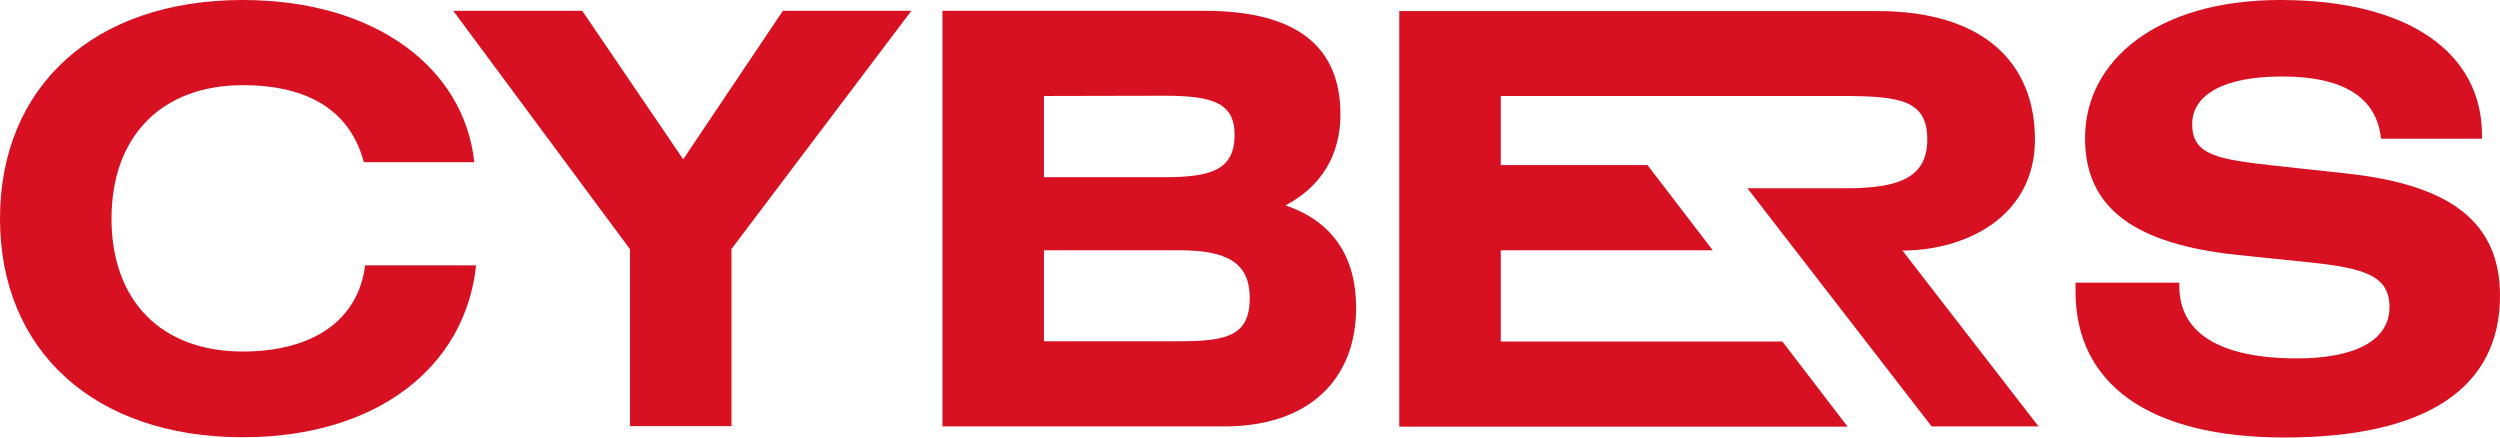 <svg width="200" height="35" viewBox="0 0 200 35" fill="none" xmlns="http://www.w3.org/2000/svg">
<path d="M19.424 34.979C7.503 34.979 0 28.017 0 17.489C0 6.962 7.482 0 19.424 0C30.093 0 37.143 5.485 37.944 12.975H29.106C28.037 8.924 24.748 6.814 19.424 6.814C12.97 6.814 8.921 10.865 8.921 17.489C8.921 24.114 12.95 28.122 19.424 28.122C25.118 28.122 28.674 25.549 29.209 21.224H38.088C37.225 29.409 30.093 34.979 19.424 34.979Z" fill="#D71022"/>
<path d="M50.401 19.937L36.259 0.865H46.578L54.656 12.743L62.631 0.865H72.909L58.52 19.916V34.093H50.401V19.937Z" fill="#D71022"/>
<path d="M75.396 0.865H96.341C103.618 0.865 107.235 3.629 107.235 9.156C107.235 12.384 105.714 14.916 102.837 16.435C106.557 17.679 108.489 20.485 108.489 24.62C108.489 30.38 104.687 34.114 97.945 34.114H75.396V0.865ZM83.515 7.679V14.177H93.114C96.917 14.177 98.767 13.586 98.767 10.781C98.767 8.207 96.978 7.658 93.114 7.658L83.515 7.679ZM94.327 27.3C98.129 27.3 99.979 26.878 99.979 23.84C99.979 21.034 98.191 20.021 94.327 20.021H83.515V27.3H94.327Z" fill="#D71022"/>
<path d="M174.347 22.595C174.347 22.679 174.347 22.827 174.347 22.911C174.347 26.603 177.533 28.671 183.762 28.671C188.551 28.671 191.161 27.152 191.161 24.578C191.161 22.046 189.147 21.456 184.789 20.992L179.054 20.401C170.791 19.536 166.804 16.667 166.804 11.055C166.804 4.789 172.641 0 182.405 0C192.785 0 198.561 4.283 198.561 10.823C198.561 10.907 198.561 11.013 198.561 11.097H190.483C190.134 7.785 187.482 6.118 182.549 6.118C177.883 6.118 175.375 7.595 175.375 9.937C175.375 12.426 177.431 12.743 181.932 13.249L187.934 13.903C196.095 14.831 200 17.806 200 23.671C200 30.992 194.162 35 182.775 35C171.84 35 166.043 30.675 166.043 23.312C166.043 23.08 166.043 22.848 166.043 22.616H174.347V22.595Z" fill="#D71022"/>
<path d="M147.585 15.063H139.794L154.532 34.114H163.083L152.21 20.063L152.189 20.042C157.266 20.042 162.795 17.342 162.795 11.16C162.795 4.979 158.623 0.886 150.195 0.886H111.942V34.135H147.811L142.59 27.321H120.062V20.021H137.02L131.799 13.207H120.062V7.679H147.235C151.901 7.679 154.183 7.954 154.183 11.139C154.183 14.219 151.942 15.063 147.585 15.063Z" fill="#D71022"/>
</svg>
